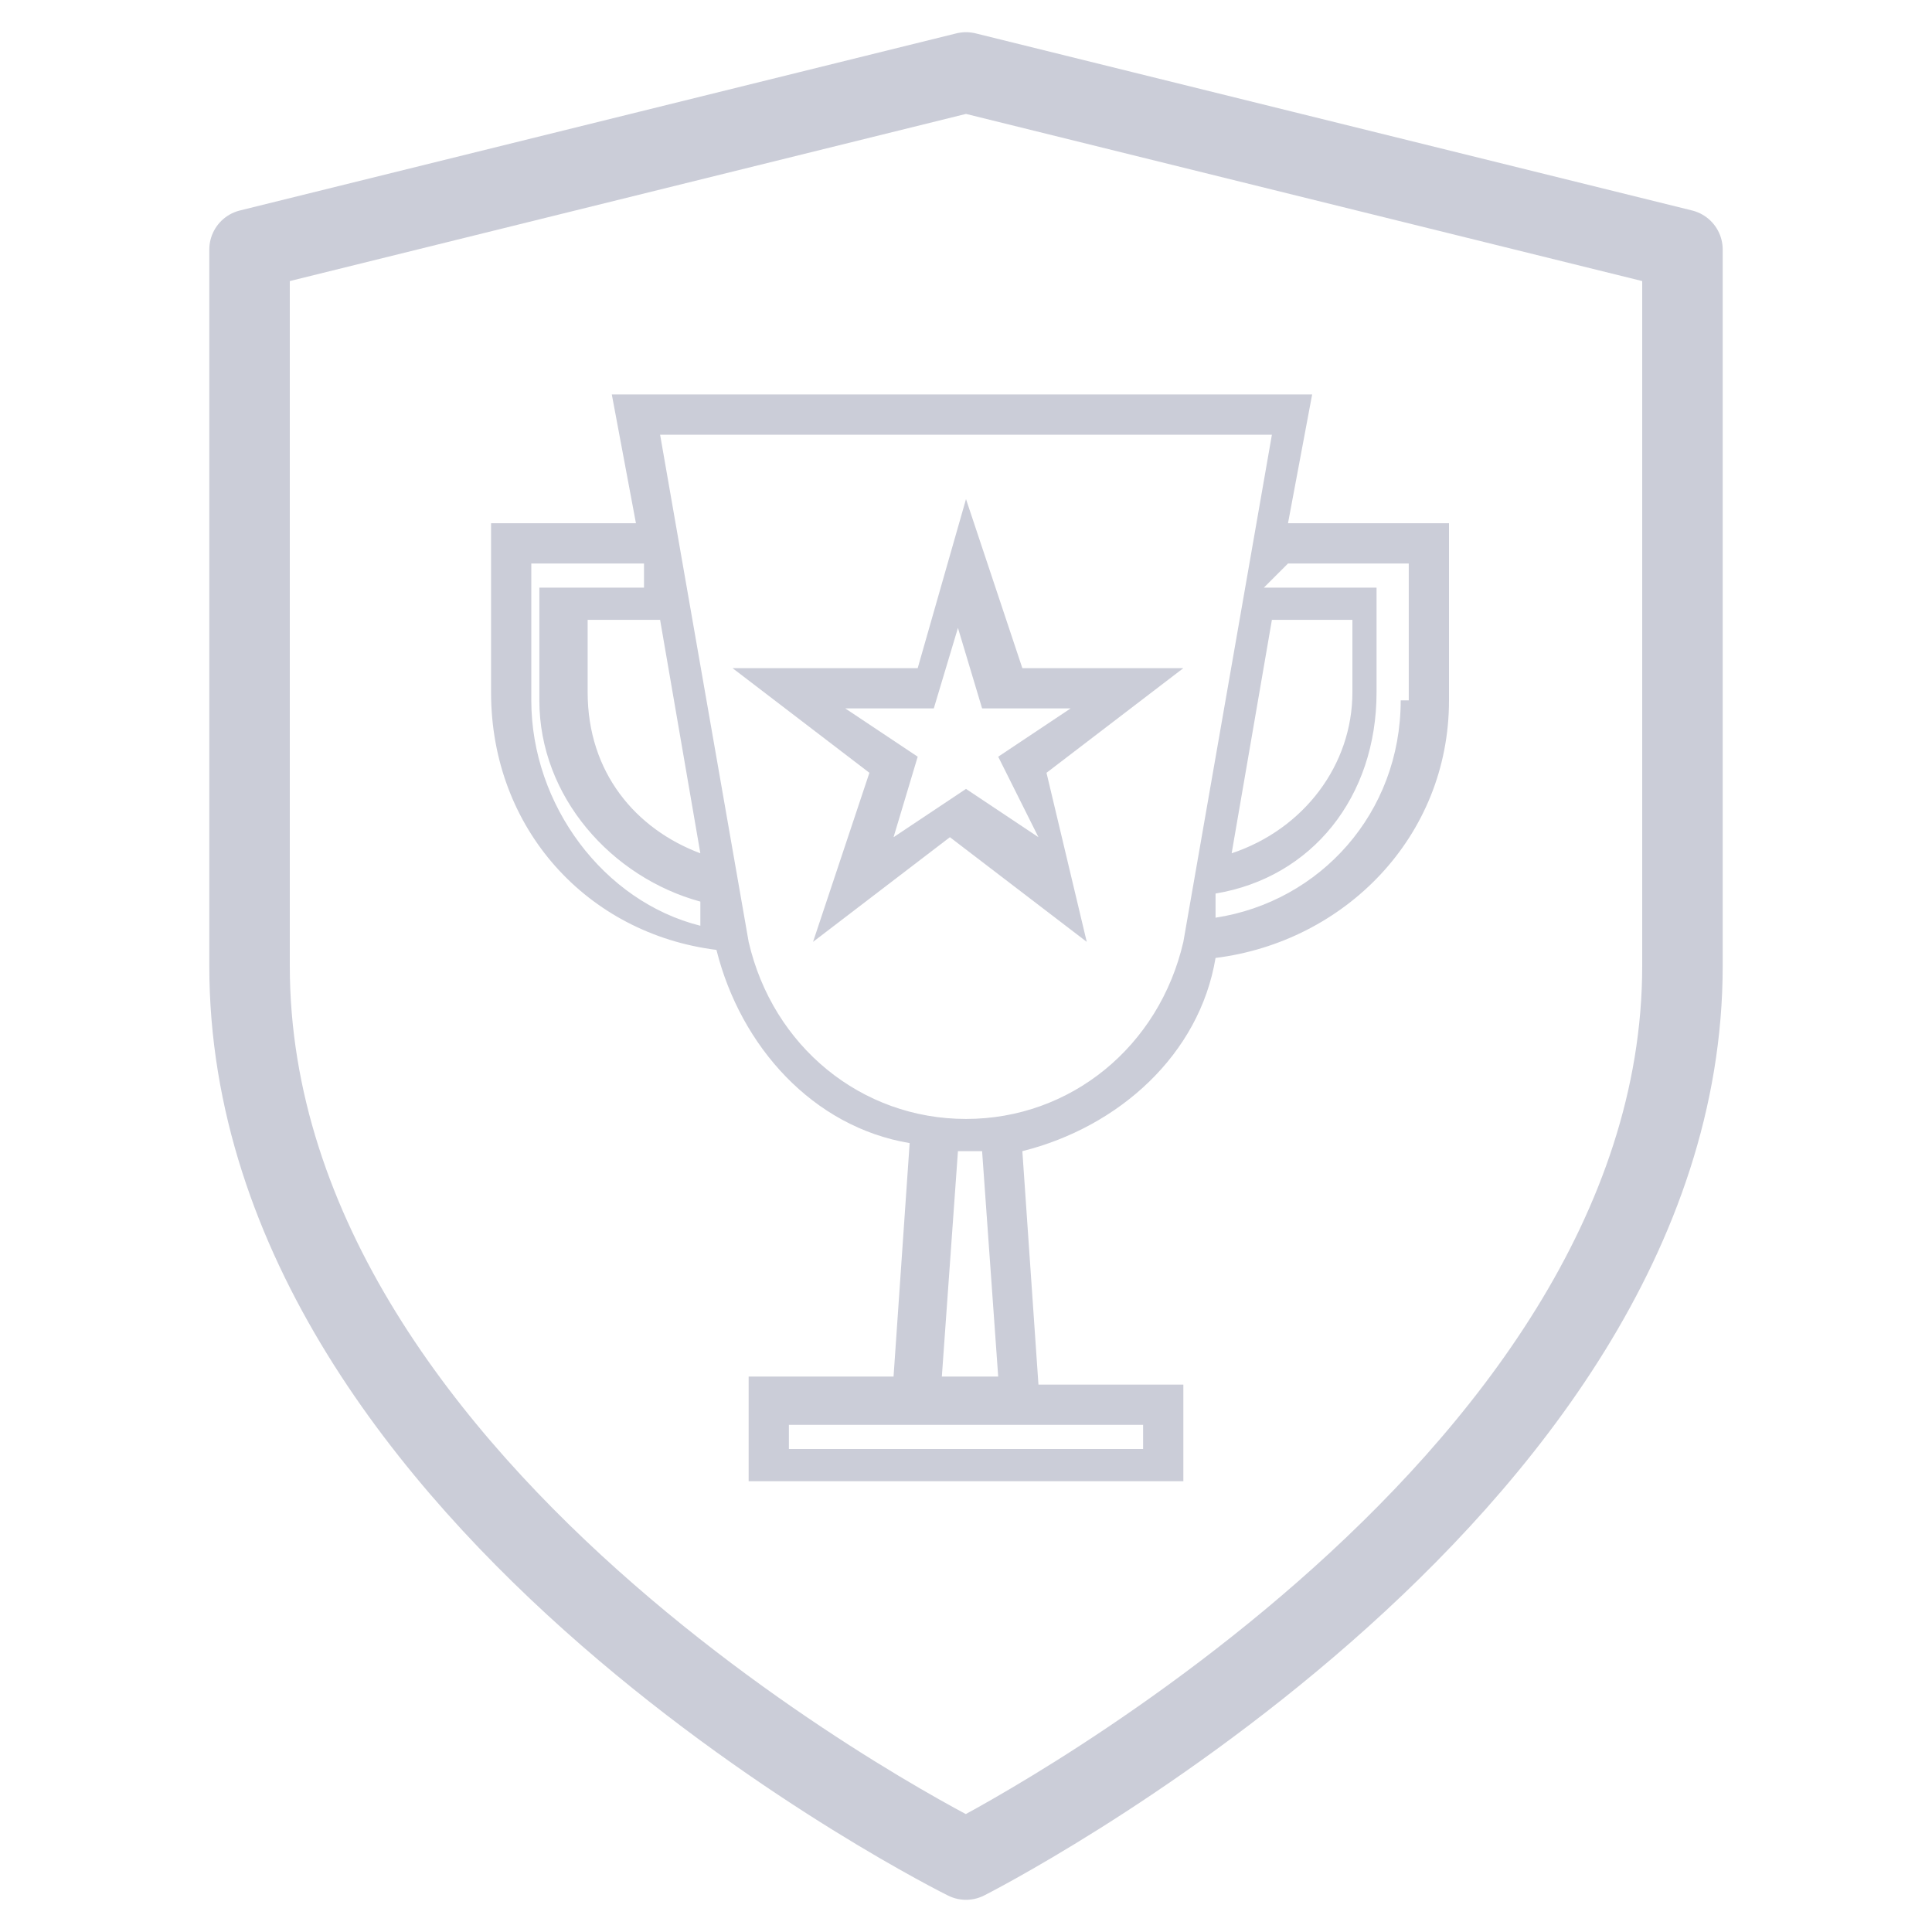 <?xml version="1.0" encoding="utf-8"?>
<!-- Generator: Adobe Illustrator 21.1.0, SVG Export Plug-In . SVG Version: 6.00 Build 0)  -->
<svg version="1.1" id="Слой_1" xmlns="http://www.w3.org/2000/svg" xmlns:xlink="http://www.w3.org/1999/xlink" x="0px" y="0px"
	 viewBox="0 0 24 24" style="enable-background:new 0 0 24 24;" xml:space="preserve">
<style type="text/css">
	.st0{fill:none;stroke:#CBCDD8;stroke-linecap:round;stroke-linejoin:round;}
	.st1{fill:#CBCDD8;}
</style>
<path class="st0" d="M12,23.1c0,0,8.9-4.5,8.9-11.1V3.1L12,0.9L3.1,3.1V12C3.1,18.7,12,23.1,12,23.1z"/>
<g id="Layer_2">
	<g>
		<path class="st1" d="M16,6.5l0.3-1.6H7.6l0.3,1.6H6.1v2.1c0,1.7,1.2,3,2.8,3.2c0.3,1.2,1.2,2.2,2.4,2.4l-0.2,2.9H9.3v1.3h5.4v-0.2
			v-1h-1.8l-0.2-2.9c1.2-0.3,2.2-1.2,2.4-2.4c1.6-0.2,2.9-1.5,2.9-3.2V6.5H16z M15.8,7.7h1v0.9c0,0.9-0.6,1.7-1.5,2L15.8,7.7z
			 M8.7,10.6c-0.8-0.3-1.4-1-1.4-2V7.7h0.9L8.7,10.6z M6.6,8.7V7H8l0,0.3H6.7v1.4c0,1.2,0.9,2.2,2,2.5l0,0.3
			C7.5,11.2,6.6,10,6.6,8.7z M14.2,17.6V18H9.8v-0.3h1.4h1.7H14.2z M12.2,14.3l0.2,2.8h-0.7l0.2-2.8H12l0,0H12.2z M12,13.9L12,13.9
			c-1.3,0-2.4-0.9-2.7-2.2L8.2,5.4h7.6l-1.1,6.3C14.4,13,13.3,13.9,12,13.9z M17.4,8.7c0,1.4-1,2.5-2.3,2.7l0-0.3
			c1.2-0.2,2-1.2,2-2.5V7.3h-1.4L16,7h1.5V8.7z"/>
		<path class="st1" d="M12.7,8.3L12,6.2l-0.2,0.7l-0.4,1.4H9.1l1.7,1.3l-0.7,2.1l1.7-1.3l1.7,1.3L13,9.6l1.7-1.3H12.7z M12.9,10.4
			L12,9.8l-0.9,0.6l0.3-1l-0.9-0.6h1.1l0.3-1l0.3,1h1.1l-0.9,0.6L12.9,10.4z"/>
	</g>
</g>
</svg>
